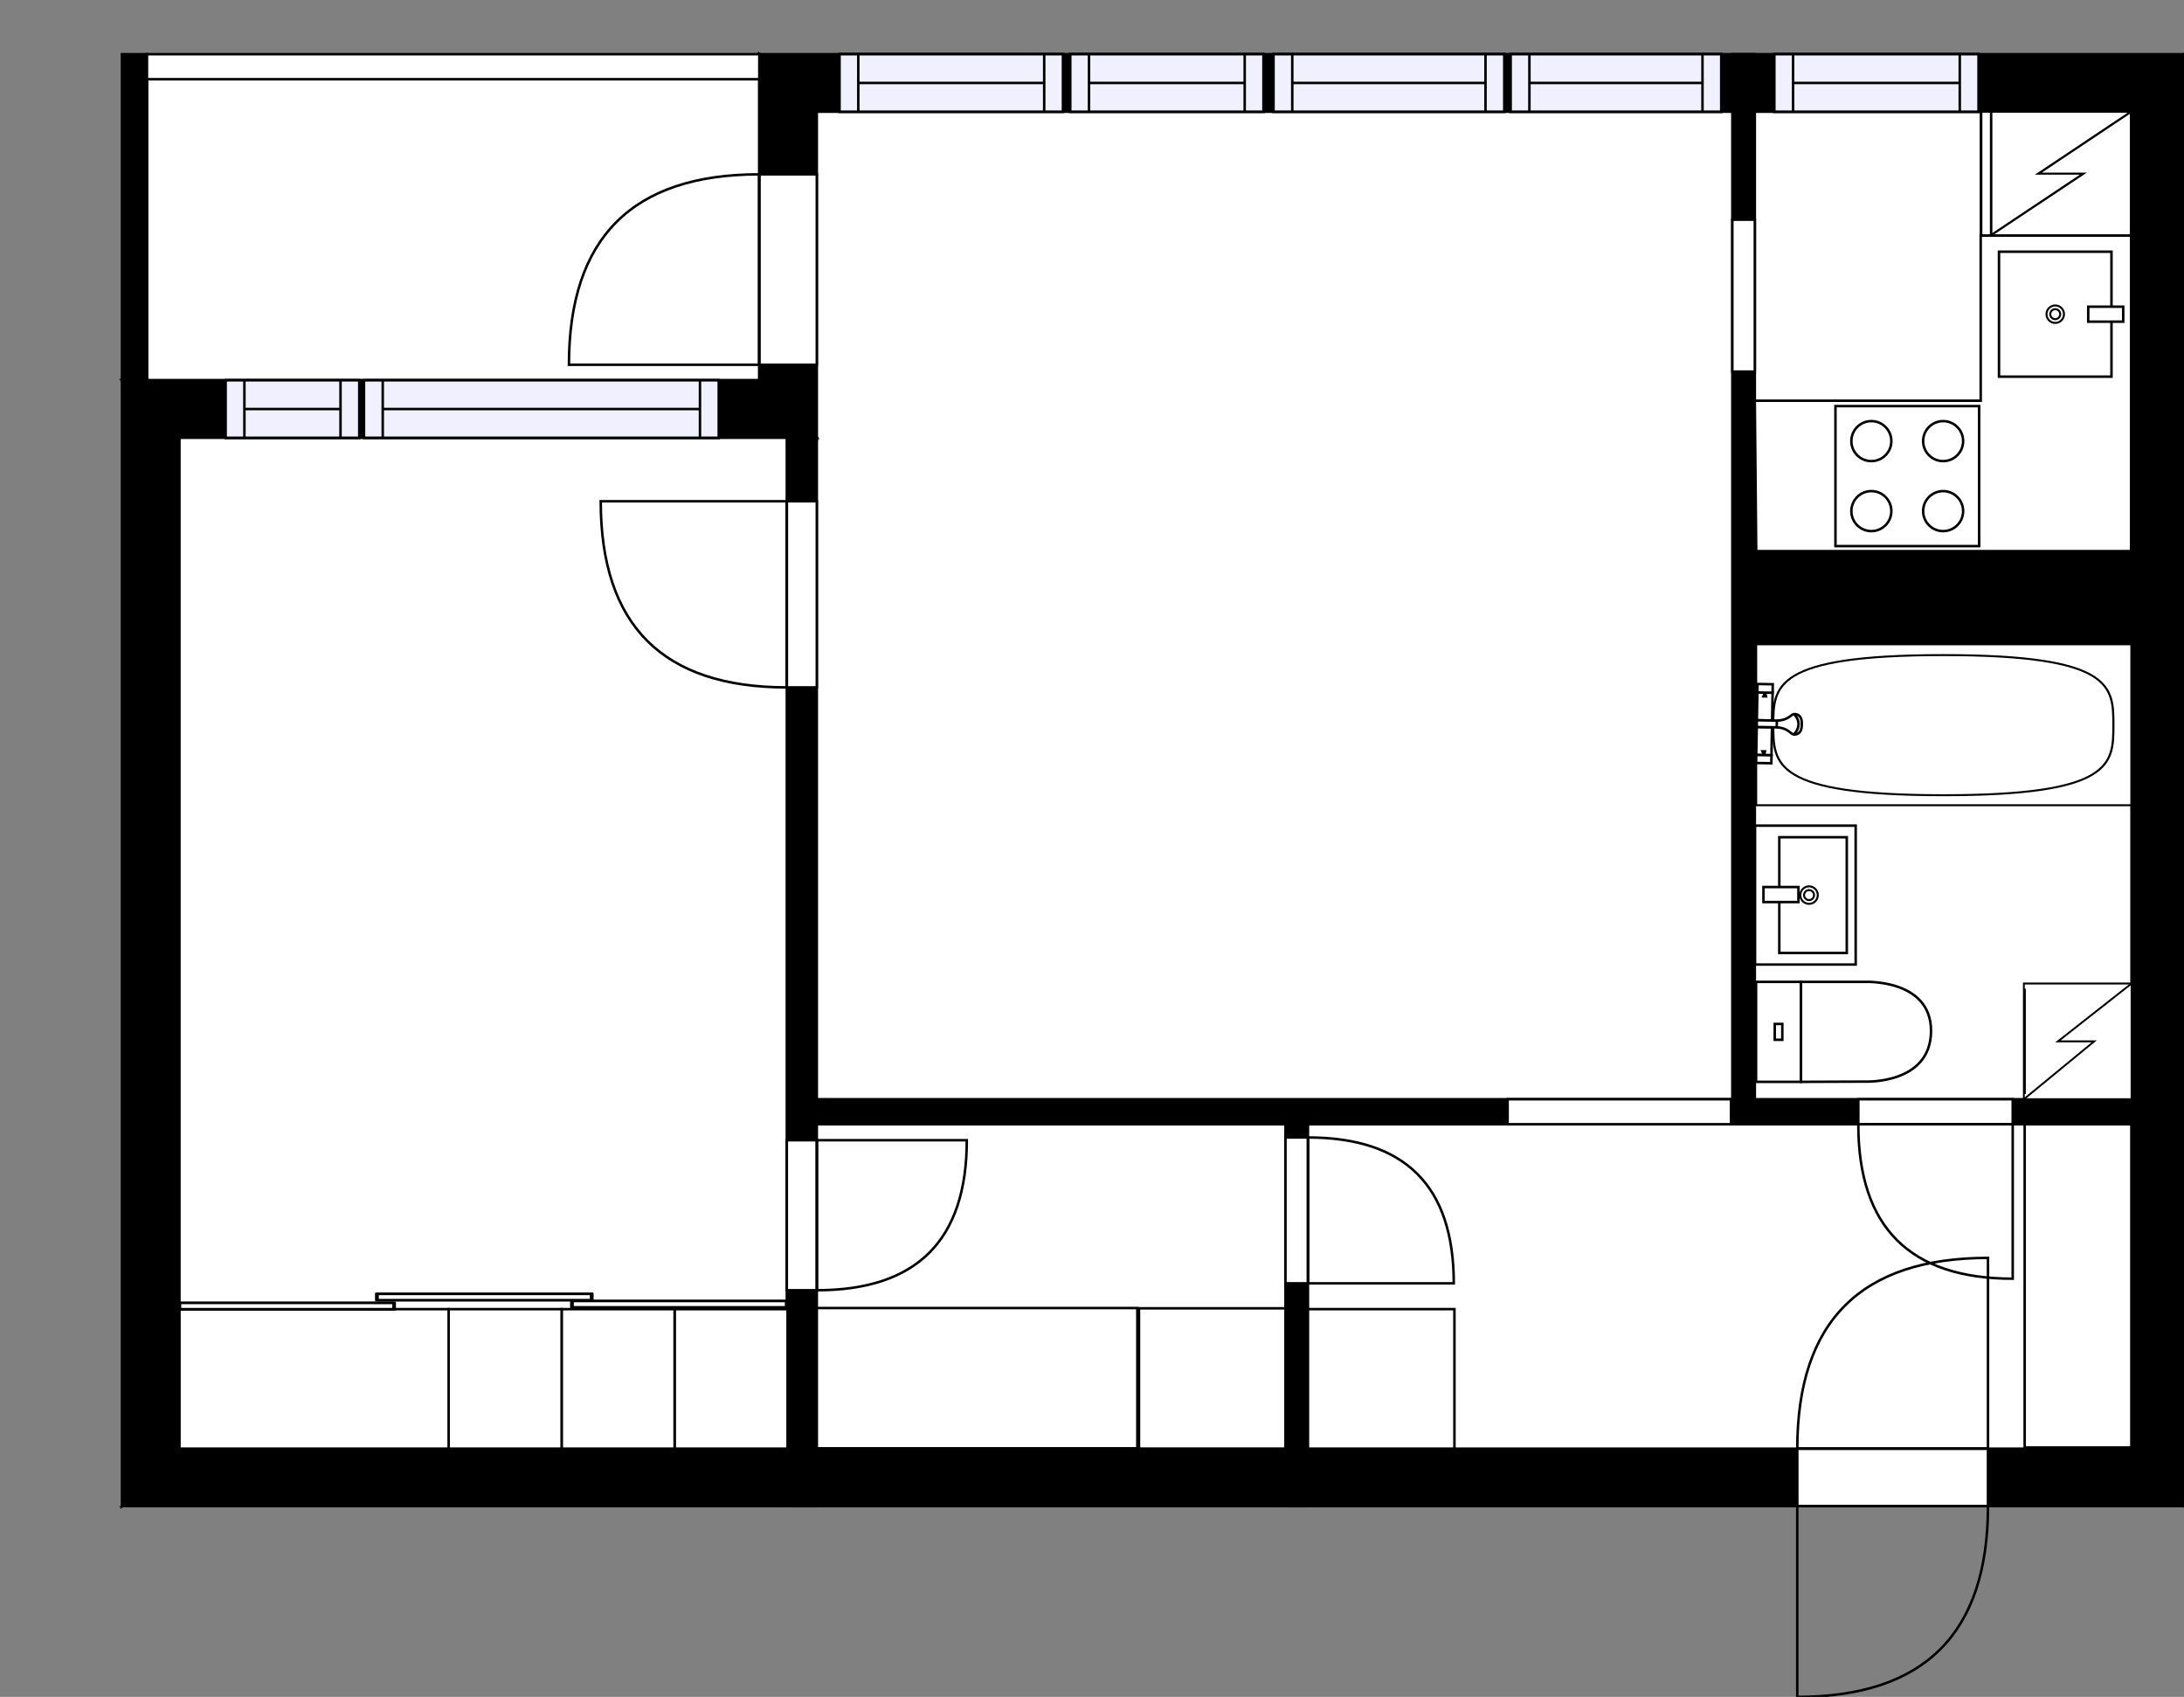 <?xml version="1.0" encoding="utf-8"?>
<svg height="678.74" id="temp" version="1.1" viewBox="0 0 873.81 678.74" width="873.81" xmlns="http://www.w3.org/2000/svg" xmlns:xlink="http://www.w3.org/1999/xlink"><rect x="0" y="0" width="873.81" height="678.74" fill="#808080" stroke="none"/><defs/><g class="Model v1-1" id="Model"><g class="Floor"><g class="Floorplan Floor-1" id="Floor-1"><g class="Space Outdoor" fill="#ffffff" id="c29c700f-dd8d-441b-b7d4-0b02d71ab4ff" stroke="#000000" style="fill-opacity: 1; stroke-opacity: 1; stroke-width: 1;"><polygon points="303.80,31.68 58.80,31.68 58.80,152.11 303.80,152.11 303.80,31.68 303.80,31.68 "/><g class="Dimension" transform="matrix(1,0,0,1,58.804,31.676)"><g class="Visual" style="display: none;" transform="matrix(1,0,0,1,0,0)"><g class="DimensionMark" fill="#000000" id="mark1" stroke="none" style="fill-opacity: 1; pointer-events: visible;" transform="matrix(1,0,0,1,122.501,0)"><polygon points="-5,5,0,0,5,5"/></g><g class="DimensionMark" fill="#000000" id="mark2" stroke="none" style="fill-opacity: 1; pointer-events: visible;" transform="matrix(1,0,0,1,245.001,60.216)"><polygon points="-5,-5,0,0,-5,5"/></g><g class="DimensionMark" fill="#000000" id="mark3" stroke="none" style="fill-opacity: 1; pointer-events: visible;" transform="matrix(1,0,0,1,122.501,120.432)"><polygon points="-5,-5,0,0,5,-5"/></g><g class="DimensionMark" fill="#000000" id="mark4" stroke="none" style="fill-opacity: 1; pointer-events: visible;" transform="matrix(1,0,0,1,0,60.216)"><polygon points="5,5,0,0,5,-5"/></g></g><g class="SpaceDimensionsLabel" transform="matrix(1,0,0,1,60.216,60.216)"><g class="TextLabel NameLabel" id="NameLabel" style="display: block;"/><g class="TextLabel DimensionMeasureLabel" id="DimensionMeasureLabel" style="display: none;" transform="matrix(1,0,0,1,-57.312,79.766)"/></g></g></g><g class="Space LivingRoom" fill="#ffffff" id="f37fe719-cead-4db9-a219-ee10f4b3124c" stroke="#ffffff" style="fill-opacity: 1; stroke-opacity: 1; stroke-width: 1;"><polygon points="693.10,439.68 326.80,439.68 326.80,44.68 693.10,44.68 "/><g class="Dimension" transform="matrix(1,0,0,1,326.805,44.676)"><g class="Visual" style="display: none;" transform="matrix(1,0,0,1,0,0)"><g class="DimensionMark" fill="#000000" id="mark1" stroke="none" style="fill-opacity: 1; pointer-events: visible;" transform="matrix(1,0,0,1,183.146,0)"><polygon points="-5,5,0,0,5,5"/></g><g class="DimensionMark" fill="#000000" id="mark2" stroke="none" style="fill-opacity: 1; pointer-events: visible;" transform="matrix(1,0,0,1,366.292,197.502)"><polygon points="-5,-5,0,0,-5,5"/></g><g class="DimensionMark" fill="#000000" id="mark3" stroke="none" style="fill-opacity: 1; pointer-events: visible;" transform="matrix(1,0,0,1,183.146,395.005)"><polygon points="-5,-5,0,0,5,-5"/></g><g class="DimensionMark" fill="#000000" id="mark4" stroke="none" style="fill-opacity: 1; pointer-events: visible;" transform="matrix(1,0,0,1,0,197.502)"><polygon points="5,5,0,0,5,-5"/></g></g><g class="SpaceDimensionsLabel" transform="matrix(1,0,0,1,151.729,208.745)"><g class="TextLabel NameLabel" id="NameLabel" style="display: block;"/><g class="TextLabel DimensionMeasureLabel" id="DimensionMeasureLabel" style="display: none;" transform="matrix(1,0,0,1,-114.617,80.328)"/></g></g></g><g class="Space Bedroom" fill="#ffffff" id="76dd0b2a-5c13-4e26-9250-41e80567d3f6" stroke="#ffffff" style="fill-opacity: 1; stroke-opacity: 1; stroke-width: 1;"><polygon points="314.80,579.44 71.80,579.44 71.80,175.11 314.80,175.11 "/><g class="Dimension" transform="matrix(1,0,0,1,71.804,175.108)"><g class="Visual" style="display: none;" transform="matrix(1,0,0,1,0,0)"><g class="DimensionMark" fill="#000000" id="mark1" stroke="none" style="fill-opacity: 1; pointer-events: visible;" transform="matrix(1,0,0,1,121.501,0)"><polygon points="-5,5,0,0,5,5"/></g><g class="DimensionMark" fill="#000000" id="mark2" stroke="none" style="fill-opacity: 1; pointer-events: visible;" transform="matrix(1,0,0,1,243.001,202.167)"><polygon points="-5,-5,0,0,-5,5"/></g><g class="DimensionMark" fill="#000000" id="mark3" stroke="none" style="fill-opacity: 1; pointer-events: visible;" transform="matrix(1,0,0,1,121.501,404.334)"><polygon points="-5,-5,0,0,5,-5"/></g><g class="DimensionMark" fill="#000000" id="mark4" stroke="none" style="fill-opacity: 1; pointer-events: visible;" transform="matrix(1,0,0,1,0,202.167)"><polygon points="5,5,0,0,5,-5"/></g></g><g class="SpaceDimensionsLabel" transform="matrix(1,0,0,1,91.247,189.367)"><g class="TextLabel NameLabel" id="NameLabel" style="display: block;"/><g class="TextLabel DimensionMeasureLabel" id="DimensionMeasureLabel" style="display: none;" transform="matrix(1,0,0,1,-113.695,80.328)"/></g></g></g><g class="Space Entry Lobby" fill="#ffffff" id="940c08a8-c8d4-4917-8020-bf778e3666b0" stroke="#ffffff" style="fill-opacity: 1; stroke-opacity: 1; stroke-width: 1;"><polygon points="852.81,579.44 523.31,579.44 523.31,449.68 852.81,449.68 "/><g class="Dimension" transform="matrix(1,0,0,1,523.311,449.681)"><g class="Visual" style="display: none;" transform="matrix(1,0,0,1,0,0)"><g class="DimensionMark" fill="#000000" id="mark1" stroke="none" style="fill-opacity: 1; pointer-events: visible;" transform="matrix(1,0,0,1,164.752,0)"><polygon points="-5,5,0,0,5,5"/></g><g class="DimensionMark" fill="#000000" id="mark2" stroke="none" style="fill-opacity: 1; pointer-events: visible;" transform="matrix(1,0,0,1,329.504,64.88)"><polygon points="-5,-5,0,0,-5,5"/></g><g class="DimensionMark" fill="#000000" id="mark3" stroke="none" style="fill-opacity: 1; pointer-events: visible;" transform="matrix(1,0,0,1,164.752,129.761)"><polygon points="-5,-5,0,0,5,-5"/></g><g class="DimensionMark" fill="#000000" id="mark4" stroke="none" style="fill-opacity: 1; pointer-events: visible;" transform="matrix(1,0,0,1,0,64.88)"><polygon points="5,5,0,0,5,-5"/></g></g><g class="SpaceDimensionsLabel" transform="matrix(1,0,0,1,125.989,70.698)"><g class="TextLabel NameLabel" id="NameLabel" style="display: block;"/><g class="TextLabel DimensionMeasureLabel" id="DimensionMeasureLabel" style="display: none;" transform="matrix(1,0,0,1,-119.102,80.328)"/></g></g></g><g class="Space Bath" fill="#ffffff" id="1f4edef4-eeeb-498c-a8c6-a72ffde60d1a" stroke="#ffffff" style="fill-opacity: 1; stroke-opacity: 1; stroke-width: 1;"><polygon points="852.81,439.68 702.10,439.68 702.10,257.62 852.81,257.62 "/><g class="Dimension" transform="matrix(1,0,0,1,702.097,257.62)"><g class="Visual" style="display: none;" transform="matrix(1,0,0,1,0,0)"><g class="DimensionMark" fill="#000000" id="mark1" stroke="none" style="fill-opacity: 1; pointer-events: visible;" transform="matrix(1,0,0,1,75.359,0)"><polygon points="-5,5,0,0,5,5"/></g><g class="DimensionMark" fill="#000000" id="mark2" stroke="none" style="fill-opacity: 1; pointer-events: visible;" transform="matrix(1,0,0,1,150.718,91.031)"><polygon points="-5,-5,0,0,-5,5"/></g><g class="DimensionMark" fill="#000000" id="mark3" stroke="none" style="fill-opacity: 1; pointer-events: visible;" transform="matrix(1,0,0,1,75.359,182.061)"><polygon points="-5,-5,0,0,5,-5"/></g><g class="DimensionMark" fill="#000000" id="mark4" stroke="none" style="fill-opacity: 1; pointer-events: visible;" transform="matrix(1,0,0,1,0,91.031)"><polygon points="5,5,0,0,5,-5"/></g></g><g class="SpaceDimensionsLabel" transform="matrix(1,0,0,1,66.05,111.975)"><g class="TextLabel NameLabel" id="NameLabel" style="display: block;"/><g class="TextLabel DimensionMeasureLabel" id="DimensionMeasureLabel" style="display: none;" transform="matrix(1,0,0,1,-106.227,80.328)"/></g></g></g><g class="Space Kitchen Kitchenette" fill="#ffffff" id="53d6842d-50fc-45e4-bc23-00fee57da8e4" stroke="#ffffff" style="fill-opacity: 1; stroke-opacity: 1; stroke-width: 1;"><polygon points="852.81,220.44 702.10,220.44 702.10,44.68 852.81,44.68 "/><g class="Dimension" transform="matrix(1,0,0,1,702.097,44.676)"><g class="Visual" style="display: none;" transform="matrix(1,0,0,1,0,0)"><g class="DimensionMark" fill="#000000" id="mark1" stroke="none" style="fill-opacity: 1; pointer-events: visible;" transform="matrix(1,0,0,1,75.359,0)"><polygon points="-5,5,0,0,5,5"/></g><g class="DimensionMark" fill="#000000" id="mark2" stroke="none" style="fill-opacity: 1; pointer-events: visible;" transform="matrix(1,0,0,1,150.718,87.88)"><polygon points="-5,-5,0,0,-5,5"/></g><g class="DimensionMark" fill="#000000" id="mark3" stroke="none" style="fill-opacity: 1; pointer-events: visible;" transform="matrix(1,0,0,1,75.359,175.759)"><polygon points="-5,-5,0,0,5,-5"/></g><g class="DimensionMark" fill="#000000" id="mark4" stroke="none" style="fill-opacity: 1; pointer-events: visible;" transform="matrix(1,0,0,1,0,87.88)"><polygon points="5,5,0,0,5,-5"/></g></g><g class="SpaceDimensionsLabel" transform="matrix(1,0,0,1,25.324,78.571)"><g class="TextLabel NameLabel" id="NameLabel" style="display: block;"/><g class="TextLabel DimensionMeasureLabel" id="DimensionMeasureLabel" style="display: none;" transform="matrix(1,0,0,1,-116.938,80.328)"/></g></g></g><g class="Space Closet WalkIn" fill="#ffffff" id="a019386c-ad91-407e-95e2-8068422388d0" stroke="#ffffff" style="fill-opacity: 1; stroke-opacity: 1; stroke-width: 1;"><polygon points="514.31,579.44 326.80,579.44 326.80,449.68 514.31,449.68 "/><g class="Dimension" transform="matrix(1,0,0,1,326.805,449.681)"><g class="Visual" style="display: none;" transform="matrix(1,0,0,1,0,0)"><g class="DimensionMark" fill="#000000" id="mark1" stroke="none" style="fill-opacity: 1; pointer-events: visible;" transform="matrix(1,0,0,1,93.753,0)"><polygon points="-5,5,0,0,5,5"/></g><g class="DimensionMark" fill="#000000" id="mark2" stroke="none" style="fill-opacity: 1; pointer-events: visible;" transform="matrix(1,0,0,1,187.506,64.88)"><polygon points="-5,-5,0,0,-5,5"/></g><g class="DimensionMark" fill="#000000" id="mark3" stroke="none" style="fill-opacity: 1; pointer-events: visible;" transform="matrix(1,0,0,1,93.753,129.761)"><polygon points="-5,-5,0,0,5,-5"/></g><g class="DimensionMark" fill="#000000" id="mark4" stroke="none" style="fill-opacity: 1; pointer-events: visible;" transform="matrix(1,0,0,1,0,64.88)"><polygon points="5,5,0,0,5,-5"/></g></g><g class="SpaceDimensionsLabel" transform="matrix(1,0,0,1,73.025,52.081)"><g class="TextLabel NameLabel" id="NameLabel" style="display: block;"/><g class="TextLabel DimensionMeasureLabel" id="DimensionMeasureLabel" style="display: none;" transform="matrix(1,0,0,1,-116.328,80.328)"/></g></g></g><g class="Wall External" fill="#000000" id="Wall" stroke="#000000" style="fill-opacity: 1; stroke-opacity: 1; stroke-width: 1;"><polygon points="873.81,602.44 48.80,602.44 71.80,579.44 852.81,579.44 "/><g class="Door Swing Opposite" fill="#ffffff" id="Door" stroke="#000000" style="fill-opacity: 1; stroke-width: 1; stroke-opacity: 1;"><polygon points="795.38,602.44 719.09,602.44 719.09,579.44 795.38,579.44 "/><g class="Panel Left Negative" fill="none" id="Panel" style=""><g class="PanelArea" fill="none" id="PanelArea" stroke="none" style=""><polygon points="795.38,602.44 719.09,602.44 719.09,579.44 795.38,579.44 "/></g><path d="M795.38,602.44 q0.00,76.30 -76.30,76.30 l0.00,-76.30Z"/></g><g class="Panel Left Positive" fill="none" id="Panel" style=""><g class="PanelArea" fill="none" id="PanelArea" stroke="none" style=""><polygon points="795.38,602.44 719.09,602.44 719.09,579.44 795.38,579.44 "/></g><path d="M719.09,579.44 q0.00,-76.30 76.30,-76.30 l0.00,76.30Z"/></g></g></g><g class="Wall External" fill="#000000" id="Wall" stroke="#000000" style="fill-opacity: 1; stroke-opacity: 1; stroke-width: 1;"><polygon points="48.80,602.44 48.80,152.11 71.80,175.11 71.80,579.44 "/></g><g class="Wall External" fill="#000000" id="Wall" stroke="#000000" style="fill-opacity: 1; stroke-opacity: 1; stroke-width: 1;"><polygon points="48.80,152.11 303.80,152.11 326.80,175.11 71.80,175.11 "/><g class="Window Regular" fill="#f0f0ff" id="Window" stroke="#000000" style="fill-opacity: 1; stroke-width: 1; stroke-opacity: 1;"><polygon points="90.28,152.11 143.74,152.11 143.74,175.11 90.28,175.11 "/><g class="Glass" id="Glass"><polygon points="90.28,152.11 143.74,152.11 143.74,175.11 90.28,175.11 "/></g><g class="Panel" id="Panel"><line x1="97.781" x2="136.239" y1="163.608" y2="163.608"/><line x1="97.781" x2="97.781" y1="152.108" y2="175.108"/><line x1="136.239" x2="136.239" y1="152.108" y2="175.108"/></g></g><g class="Window Regular" fill="#f0f0ff" id="Window" stroke="#000000" style="fill-opacity: 1; stroke-width: 1; stroke-opacity: 1;"><polygon points="145.63,152.11 287.56,152.11 287.56,175.11 145.63,175.11 "/><g class="Glass" id="Glass"><polygon points="145.63,152.11 287.56,152.11 287.56,175.11 145.63,175.11 "/></g><g class="Panel" id="Panel"><line x1="153.132" x2="280.056" y1="163.608" y2="163.608"/><line x1="153.132" x2="153.132" y1="152.108" y2="175.108"/><line x1="280.056" x2="280.056" y1="152.108" y2="175.108"/></g></g></g><g class="Wall External" fill="#000000" id="Wall" stroke="#000000" style="fill-opacity: 1; stroke-opacity: 1; stroke-width: 1;"><polygon points="303.80,152.11 303.80,21.68 326.80,44.68 326.80,175.11 "/><g class="Door Swing Beside" fill="#ffffff" id="Door" stroke="#000000" style="fill-opacity: 1; stroke-width: 1; stroke-opacity: 1;"><polygon points="303.80,145.90 303.80,69.73 326.80,69.73 326.80,145.90 "/><g class="Panel Right Negative" fill="none" id="Panel" style=""><g class="PanelArea" fill="none" id="PanelArea" stroke="none" style=""><polygon points="303.80,145.90 303.80,69.73 326.80,69.73 326.80,145.90 "/></g><path d="M303.80,69.73 q-76.17,0.00 -76.17,76.17 l76.17,0.00Z"/></g></g></g><g class="Wall External" fill="#000000" id="Wall" stroke="#000000" style="fill-opacity: 1; stroke-opacity: 1; stroke-width: 1;"><polygon points="303.80,21.68 873.81,21.68 852.81,44.68 326.80,44.68 "/><g class="Window Regular" fill="#f0f0ff" id="Window" stroke="#000000" style="fill-opacity: 1; stroke-width: 1; stroke-opacity: 1;"><polygon points="335.90,21.68 425.28,21.68 425.28,44.68 335.90,44.68 "/><g class="Glass" id="Glass"><polygon points="335.90,21.68 425.28,21.68 425.28,44.68 335.90,44.68 "/></g><g class="Panel" id="Panel"><line x1="343.401" x2="417.782" y1="33.176" y2="33.176"/><line x1="343.401" x2="343.401" y1="21.676" y2="44.676"/><line x1="417.782" x2="417.782" y1="21.676" y2="44.676"/></g></g><g class="Window Regular" fill="#f0f0ff" id="Window" stroke="#000000" style="fill-opacity: 1; stroke-width: 1; stroke-opacity: 1;"><polygon points="428.21,21.68 505.50,21.68 505.50,44.68 428.21,44.68 "/><g class="Glass" id="Glass"><polygon points="428.21,21.68 505.50,21.68 505.50,44.68 428.21,44.68 "/></g><g class="Panel" id="Panel"><line x1="435.712" x2="498.004" y1="33.176" y2="33.176"/><line x1="435.712" x2="435.712" y1="21.676" y2="44.676"/><line x1="498.004" x2="498.004" y1="21.676" y2="44.676"/></g></g><g class="Window Regular" fill="#f0f0ff" id="Window" stroke="#000000" style="fill-opacity: 1; stroke-width: 1; stroke-opacity: 1;"><polygon points="509.53,21.68 601.85,21.68 601.85,44.68 509.53,44.68 "/><g class="Glass" id="Glass"><polygon points="509.53,21.68 601.85,21.68 601.85,44.68 509.53,44.68 "/></g><g class="Panel" id="Panel"><line x1="517.034" x2="594.345" y1="33.176" y2="33.176"/><line x1="517.034" x2="517.034" y1="21.676" y2="44.676"/><line x1="594.345" x2="594.345" y1="21.676" y2="44.676"/></g></g><g class="Window Regular" fill="#f0f0ff" id="Window" stroke="#000000" style="fill-opacity: 1; stroke-width: 1; stroke-opacity: 1;"><polygon points="604.41,21.68 688.66,21.68 688.66,44.68 604.41,44.68 "/><g class="Glass" id="Glass"><polygon points="604.41,21.68 688.66,21.68 688.66,44.68 604.41,44.68 "/></g><g class="Panel" id="Panel"><line x1="611.909" x2="681.161" y1="33.176" y2="33.176"/><line x1="611.909" x2="611.909" y1="21.676" y2="44.676"/><line x1="681.161" x2="681.161" y1="21.676" y2="44.676"/></g></g><g class="Window Regular" fill="#f0f0ff" id="Window" stroke="#000000" style="fill-opacity: 1; stroke-width: 1; stroke-opacity: 1;"><polygon points="709.91,21.68 791.60,21.68 791.60,44.68 709.91,44.68 "/><g class="Glass" id="Glass"><polygon points="709.91,21.68 791.60,21.68 791.60,44.68 709.91,44.68 "/></g><g class="Panel" id="Panel"><line x1="717.408" x2="784.096" y1="33.176" y2="33.176"/><line x1="717.408" x2="717.408" y1="21.676" y2="44.676"/><line x1="784.096" x2="784.096" y1="21.676" y2="44.676"/></g></g></g><g class="Wall External" fill="#000000" id="Wall" stroke="#000000" style="fill-opacity: 1; stroke-opacity: 1; stroke-width: 1;"><polygon points="873.81,21.68 873.81,602.44 852.81,579.44 852.81,44.68 "/></g><g class="Wall" fill="#000000" id="Wall" stroke="#000000" style="fill-opacity: 1; stroke-opacity: 1; stroke-width: 1;"><polygon points="326.80,602.44 326.80,175.11 314.80,175.11 314.80,602.44 "/><g class="Door Swing Beside" fill="#ffffff" id="Door" stroke="#000000" style="fill-opacity: 1; stroke-width: 1; stroke-opacity: 1;"><polygon points="326.80,274.95 326.80,200.49 314.80,200.49 314.80,274.95 "/><g class="Panel Right Positive" fill="none" id="Panel" style=""><g class="PanelArea" fill="none" id="PanelArea" stroke="none" style=""><polygon points="326.80,274.95 326.80,200.49 314.80,200.49 314.80,274.95 "/></g><path d="M314.80,274.95 q-74.45,0.00 -74.45,-74.45 l74.45,0.00Z"/></g></g><g class="Door Swing Beside" fill="#ffffff" id="Door" stroke="#000000" style="fill-opacity: 1; stroke-width: 1; stroke-opacity: 1;"><polygon points="326.80,516.08 326.80,456.08 314.80,456.08 314.80,516.08 "/><g class="Panel Left Negative" fill="none" id="Panel" style=""><g class="PanelArea" fill="none" id="PanelArea" stroke="none" style=""><polygon points="326.80,516.08 326.80,456.08 314.80,456.08 314.80,516.08 "/></g><path d="M326.80,516.08 q60.01,0.00 60.01,-60.01 l-60.01,0.00Z"/></g></g></g><g class="Wall" fill="#000000" id="Wall" stroke="#000000" style="fill-opacity: 1; stroke-opacity: 1; stroke-width: 1;"><polygon points="48.80,152.11 48.80,21.68 58.80,21.68 58.80,152.11 "/></g><g class="Railing" fill="#ffffff" id="Railing" stroke="#000000" style="fill-opacity: 1; stroke-opacity: 1; stroke-width: 1;"><polygon points="58.80,21.68 303.80,21.68 303.80,31.68 58.80,31.68 " style="stroke-dasharray: 0;"/></g><g class="Wall" fill="#000000" id="Wall" stroke="#000000" style="fill-opacity: 1; stroke-opacity: 1; stroke-width: 1;"><polygon points="326.80,449.68 873.81,449.68 873.81,439.68 326.80,439.68 "/><g class="Door None Beside" fill="#ffffff" id="Door" stroke="#000000" style="fill-opacity: 1; stroke-width: 1; stroke-opacity: 1;"><polygon points="603.19,449.68 692.58,449.68 692.58,439.68 603.19,439.68 "/></g><g class="Door Swing Beside" fill="#ffffff" id="Door" stroke="#000000" style="fill-opacity: 1; stroke-width: 1; stroke-opacity: 1;"><polygon points="743.50,449.68 805.28,449.68 805.28,439.68 743.50,439.68 "/><g class="Panel Left Negative" fill="none" id="Panel" style=""><g class="PanelArea" fill="none" id="PanelArea" stroke="none" style=""><polygon points="743.50,449.68 805.28,449.68 805.28,439.68 743.50,439.68 "/></g><path d="M743.50,449.68 q0.00,61.78 61.78,61.78 l0.00,-61.78Z"/></g></g></g><g class="Wall" fill="#000000" id="Wall" stroke="#000000" style="fill-opacity: 1; stroke-opacity: 1; stroke-width: 1;"><polygon points="523.31,602.44 523.31,449.68 514.31,449.68 514.31,602.44 "/><g class="Door Swing Beside" fill="#ffffff" id="Door" stroke="#000000" style="fill-opacity: 1; stroke-width: 1; stroke-opacity: 1;"><polygon points="523.31,513.31 523.31,454.97 514.31,454.97 514.31,513.31 "/><g class="Panel Right Negative" fill="none" id="Panel" style=""><g class="PanelArea" fill="none" id="PanelArea" stroke="none" style=""><polygon points="523.31,513.31 523.31,454.97 514.31,454.97 514.31,513.31 "/></g><path d="M523.31,454.97 q58.34,0.00 58.34,58.34 l-58.34,0.00Z"/></g></g></g><g class="Wall" fill="#000000" id="Wall" stroke="#000000" style="fill-opacity: 1; stroke-opacity: 1; stroke-width: 1;"><polygon points="702.10,439.68 702.10,21.68 693.10,21.68 693.10,439.68 "/><g class="Door None Beside" fill="#ffffff" id="Door" stroke="#000000" style="fill-opacity: 1; stroke-width: 1; stroke-opacity: 1;"><polygon points="702.10,148.63 702.10,87.87 693.10,87.87 693.10,148.63 "/></g></g><g class="Wall" fill="#000000" id="Wall" stroke="#000000" style="fill-opacity: 1; stroke-opacity: 1; stroke-width: 1;"><polygon points="702.10,220.44 873.81,220.44 873.81,257.62 702.10,257.62 "/></g><g class="FixedFurniture CoatCloset" fill="#ffffff" stroke="#000000" style="fill-opacity: 1; stroke-opacity: 1;" transform="matrix(0,1,-1,0,852.752,449.681)">
<g class="BoundaryPolygon">
<polygon points="0.00,0.00 129.31,0.00 129.31,42.69 0.00,42.69 "/>
</g>

<g class="Direction" fill-opacity="0.9" style="display: none;">
<polygon fill="#444444" points="66.28,38.79 66.28,28.17 63.27,28.17 63.27,38.79 59.47,38.79 64.77,44.09 70.07,38.79 66.28,38.79 "/>
</g>
<g class="Name" fill-opacity="0.9" style="display: none;">

</g>
<desc>Width:120 Height:200 Depth:60 Elevation:0</desc>
</g><g class="FixedFurniture Closet" fill="#ffffff" stroke="#000000" style="fill-opacity: 1; stroke-opacity: 1;" transform="matrix(-1,0,0,-1,581.91,579.442)">
<g class="BoundaryPolygon">
<polygon points="0.00,0.00 58.60,0.00 58.60,55.81 0.00,55.81 "/>
</g>
<g class="Direction" fill-opacity="0.9" style="display: none;">
<polygon fill="#444444" points="30.77,50.88 30.77,40.26 27.76,40.26 27.76,50.88 23.96,50.88 29.26,56.18 34.57,50.88 30.77,50.88 "/>
</g>
<g class="Name" fill-opacity="0.9" style="display: none;">

</g>
<desc>Width:60 Height:200 Depth:60 Elevation:0</desc>
</g><g class="FixedFurniture CoatCloset" fill="#ffffff" stroke="#000000" style="fill-opacity: 1; stroke-opacity: 1;" transform="matrix(-1,0,0,-1,455.045,579.317)">
<g class="BoundaryPolygon">
<polygon points="0.00,0.00 128.24,0.00 128.24,56.12 0.00,56.12 "/>
</g>

<g class="Direction" fill-opacity="0.9" style="display: none;">
<polygon fill="#444444" points="65.73,50.99 65.73,40.37 62.72,40.37 62.72,50.99 58.92,50.99 64.22,56.29 69.52,50.99 65.73,50.99 "/>
</g>
<g class="Name" fill-opacity="0.9" style="display: none;">

</g>
<desc>Width:120 Height:200 Depth:60 Elevation:0</desc>
</g><g class="FixedFurniture Closet" fill="#ffffff" stroke="#000000" style="fill-opacity: 1; stroke-opacity: 1;" transform="matrix(-1,0,0,-1,514.311,579.426)">
<g class="BoundaryPolygon">
<polygon points="0.00,0.00 58.60,0.00 58.60,56.12 0.00,56.12 "/>
</g>
<g class="Direction" fill-opacity="0.9" style="display: none;">
<polygon fill="#444444" points="30.77,51.16 30.77,40.54 27.76,40.54 27.76,51.16 23.96,51.16 29.26,56.46 34.57,51.16 30.77,51.16 "/>
</g>
<g class="Name" fill-opacity="0.9" style="display: none;">

</g>
<desc>Width:60 Height:200 Depth:60 Elevation:0</desc>
</g><g class="FixedFurnitureSet" fill="#ffffff" id="FixedFurnitureSet" stroke="#000000" style="fill-opacity: 0.4; stroke-opacity: 0.4;" transform="matrix(-1,0,0,-1,315.102,579.442)"><g class="FixedFurniture Closet" fill="#ffffff" stroke="#000000" style="fill-opacity: 1; stroke-opacity: 1;" transform="matrix(1,0,0,1,0,0)">
<g class="BoundaryPolygon">
<polygon points="0.00,0.00 45.20,0.00 45.20,55.80 0.00,55.80 "/>
</g>
<g class="Direction" fill-opacity="0.9" style="display: none;">
<polygon fill="#444444" points="23.74,50.87 23.74,40.25 20.73,40.25 20.73,50.87 16.92,50.87 22.23,56.17 27.53,50.87 23.74,50.87 "/>
</g>
<g class="Name" fill-opacity="0.9" style="display: none;">

</g>
<desc>Width:60 Height:200 Depth:60 Elevation:0</desc>
</g><g class="FixedFurniture Closet" fill="#ffffff" stroke="#000000" style="fill-opacity: 1; stroke-opacity: 1;" transform="matrix(1,0,0,1,45.2,0)">
<g class="BoundaryPolygon">
<polygon points="0.00,0.00 45.20,0.00 45.20,55.80 0.00,55.80 "/>
</g>
<g class="Direction" fill-opacity="0.9" style="display: none;">
<polygon fill="#444444" points="23.74,50.87 23.74,40.25 20.73,40.25 20.73,50.87 16.92,50.87 22.23,56.17 27.53,50.87 23.74,50.87 "/>
</g>
<g class="Name" fill-opacity="0.9" style="display: none;">

</g>
<desc>Width:60 Height:200 Depth:60 Elevation:0</desc>
</g><g class="FixedFurniture Closet" fill="#ffffff" stroke="#000000" style="fill-opacity: 1; stroke-opacity: 1;" transform="matrix(1,0,0,1,90.399,0)">
<g class="BoundaryPolygon">
<polygon points="0.00,0.00 45.20,0.00 45.20,55.80 0.00,55.80 "/>
</g>
<g class="Direction" fill-opacity="0.9" style="display: none;">
<polygon fill="#444444" points="23.74,50.87 23.74,40.25 20.73,40.25 20.73,50.87 16.92,50.87 22.23,56.17 27.53,50.87 23.74,50.87 "/>
</g>
<g class="Name" fill-opacity="0.9" style="display: none;">

</g>
<desc>Width:60 Height:200 Depth:60 Elevation:0</desc>
</g></g><g class="FixedFurniture CoatCloset" fill="#ffffff" stroke="#000000" style="fill-opacity: 1; stroke-opacity: 1;" transform="matrix(-1,0,0,-1,179.504,579.442)">
<g class="BoundaryPolygon">
<polygon points="0.00,0.00 107.70,0.00 107.70,55.80 0.00,55.80 "/>
</g>

<g class="Direction" fill-opacity="0.9" style="display: none;">
<polygon fill="#444444" points="55.20,50.70 55.20,40.08 52.20,40.08 52.20,50.70 48.39,50.70 53.70,56.00 59.00,50.70 55.20,50.70 "/>
</g>
<g class="Name" fill-opacity="0.9" style="display: none;">

</g>
<desc>Width:120 Height:200 Depth:60 Elevation:0</desc>
</g><g class="FixedFurniture ShowerScreen" fill="#ffffff" stroke="#000000" style="fill-opacity: 1; stroke-opacity: 1;" transform="matrix(0,-1,1.431,0,71.804,523.642)">
<g class="BoundaryPolygon">
<polygon points="0,0 2.5,0 2.5,60 0,60"/>
</g>
<g class="InnerPolygon" stroke-linejoin="round">
<rect height="60" width="2.5"/>
</g>
<desc>Width:2.5 Height:180 Depth:60 Elevation:135</desc>
</g><g class="FixedFurniture ShowerScreen" fill="#ffffff" stroke="#000000" style="fill-opacity: 1; stroke-opacity: 1;" transform="matrix(0,-1,1.431,0,150.847,520.037)">
<g class="BoundaryPolygon">
<polygon points="0,0 2.5,0 2.5,60 0,60"/>
</g>
<g class="InnerPolygon" stroke-linejoin="round">
<rect height="60" width="2.5"/>
</g>
<desc>Width:2.5 Height:180 Depth:60 Elevation:135</desc>
</g><g class="FixedFurniture ShowerScreen" fill="#ffffff" stroke="#000000" style="fill-opacity: 1; stroke-opacity: 1;" transform="matrix(0,-1,1.431,0,228.87,522.895)">
<g class="BoundaryPolygon">
<polygon points="0,0 2.5,0 2.5,60 0,60"/>
</g>
<g class="InnerPolygon" stroke-linejoin="round">
<rect height="60" width="2.5"/>
</g>
<desc>Width:2.5 Height:180 Depth:60 Elevation:135</desc>
</g><g class="FixedFurniture ElectricalAppliance WashingMachine" fill="#ffffff" stroke="#000000" style="fill-opacity: 1; stroke-opacity: 1;" transform="matrix(0,0.771,-0.718,0,852.815,393.397)">
<g class="BoundaryPolygon">
<polygon points="0,0 60,0 60,60 0,60"/>
</g>
<g class="electricitySign" fill="none">
<path d="M0,0,30,41V20.8L60,60"/>
</g>
<g class="Handle">
<path d="M2.7,59.4H57.3"/>
</g>
<g class="Direction" fill-opacity="0.9" style="display: none;">
<polygon fill="#444444" points="32.009 55.197 32.009 44.581 29 44.581 29 55.197 25.197 55.197 30.5 60 35.803 55.197 32.009 55.197"/>
</g>
<g class="Name" fill-opacity="0.9" style="display: none;">

</g>
<desc>Width:60 Height:90 Depth:60 Elevation:0</desc>
</g><g class="FixedFurniture Toilet" fill="#ffffff" stroke="#000000" style="fill-opacity: 1; stroke-opacity: 1;" transform="matrix(0,-1,1,0,702.097,433.225)">
<g class="BoundaryPolygon" fill="none" stroke="none">
<polygon points="0,0 41,0 41,71 0,71"/>
</g>
<g class="InnerPolygon">
<rect height="17.98" width="39.989" x="0.502" y="0.5"/>
<path d="M40.491,44.237S41.619,70.5,20.907,70.5C-.523,70.5.6,44.237.6,44.237L.5,18.48H40.491Z"/>
<rect height="3.03" width="6.357" x="17.318" y="7.975"/>
</g>
<desc>Width:41 Height:85 Depth:71 Elevation:0</desc>
</g><g class="FixedFurnitureSet" fill="#ffffff" id="FixedFurnitureSet" stroke="#000000" style="fill-opacity: 0.4; stroke-opacity: 0.4;" transform="matrix(0,-1,1,0,702.191,385.805)"><g class="FixedFurniture BaseCabinet" fill="#ffffff" stroke="#000000" style="fill-opacity: 1; stroke-opacity: 1;" transform="matrix(1,0,0,1,0,0)">
<g class="BoundaryPolygon">
<polygon points="0.00,0.00 55.56,0.00 55.56,40.26 0.00,40.26 "/>
</g>
<g class="Direction" fill-opacity="0.9" style="display: none;">
<polygon fill="#444444" points="29.64,37.04 29.64,26.42 26.63,26.42 26.63,37.04 22.83,37.04 28.13,41.84 33.44,37.04 29.64,37.04 "/>
</g>
<g class="Name" fill-opacity="0.9" style="display: none;">

</g>
<desc>Width:60 Height:5 Depth:60 Elevation:105</desc>
</g><g class="FixedFurniture Sink" fill="#ffffff" stroke="#000000" style="fill-opacity: 1; stroke-opacity: 1;" transform="matrix(1,0,0,1,0,0)">
<g class="BoundaryPolygon" fill="none" stroke="none">
<polygon points="0.00,0.00 55.56,0.00 55.56,40.26 0.00,40.26 "/>
</g>
<g class="InnerPolygon">
<polygon points="4.63,9.70 50.93,9.70 50.93,36.70 4.63,36.70 "/>
</g>
<g class="OuterDrain" stroke-width="0.8">
<circle cx="27.781" cy="21.606" r="3.5"/>
</g>
<g class="InnerDrain" stroke-width="0.8">
<circle cx="27.781" cy="21.606" r="2"/>
</g>
<g class="Faucet">
<polygon points="25.00,3.36 31.00,3.36 31.00,17.36 25.00,17.36 "/>
</g>
<g class="Direction" fill-opacity="0.9" style="display: none;">
<polygon fill="#444444" points="29.64,37.04 29.64,26.42 26.63,26.42 26.63,37.04 22.83,37.04 28.13,41.84 33.44,37.04 29.64,37.04 "/>
</g>
<g class="Name" fill-opacity="0.9" style="display: none;">

</g>
<desc>Width:60 Height:90 Depth:60 Elevation:0</desc>
</g></g><g class="FixedFurniture Bathtub" fill="#ffffff" stroke="#000000" style="fill-opacity: 1; stroke-opacity: 1;" transform="matrix(0.858,0,0,0.785,702.617,257.713)">
<g class="BoundaryPolygon">
<polygon points="0,0 175,0 175,82 0,82"/>
</g>
<g class="Tub">
<path d="M166.6,41.2c0,19.7,0,35.7-79.3,35.7S8,60.9,8,41.2,8,5.5,87.3,5.5,166.6,21.5,166.6,41.2Z"/>
</g>
<g class="Name" fill-opacity="0.9" style="display: none;">

</g>
<desc>Width:175 Height:38 Depth:82 Elevation:0</desc>
</g><g class="FixedFurniture Shower" fill="#ffffff" stroke="#000000" style="fill-opacity: 1; stroke-opacity: 1;" transform="matrix(0.018,-1,1,0.018,702.097,305.674)">
<g class="BoundaryPolygon" fill="none" stroke="none">
<polygon points="0,0 32,0 32,19 0,19"/>
</g>
<g class="InnerPolygon">
<rect height="6.1" width="11.2" x="3.7" y="0.5"/>
<rect height="6.1" width="11.2" x="17.6" y="0.5"/>
<rect height="6.1" width="3.4" x="28.7" y="0.5"/>
<rect height="6.1" width="3.2" x="0.5" y="0.5"/>
<path d="M14.9,8.5c0,1.5-0.4,3.3-1.6,5    c-0.4,0.6-1,1.1-1.1,1.7c-0.2,1.1,0.3,2.8,2.5,3.2c0.5,0.1,1.3,0.1,1.6,0.1h-0.1c0.3,0,1.1,0,1.6-0.1c2.2-0.4,2.7-2.1,2.5-3.2    c-0.1-0.6-0.7-1.1-1.1-1.7c-1.2-1.7-1.6-3.5-1.6-5"/>
<path d="M12.2,15.3c0.1,0.2,1.6,1.9,4.2,1.9 c2.4-0.1,3.7-1.7,3.9-1.9"/>
<path d="M14.9,0.5h2.7v8c-0.9,0-1.8,0-2.7,0l0,0 C14.9,5.9,14.9,3.2,14.9,0.5z"/>
</g>
<g class="Indicator">
<path d="M3.7,3.6C5,3.1,5.2,3,5.2,3 c0,1.1,0,0,0,1.1C5.2,4.1,5.1,4.1,3.7,3.6"/>
<path d="M28.7,3.6 C27.4,3.1,27.2,3,27.2,3c0,1.1,0,0,0,1.1C27.2,4.1,27.3,4.1,28.7,3.6"/>
</g>
<desc>Width:32 Height:97 Depth:19 Elevation:135</desc>
</g><g class="FixedFurniture ElectricalAppliance Refrigerator" fill="#ffffff" stroke="#000000" style="fill-opacity: 1; stroke-opacity: 1;" transform="matrix(0,0.826,-1,0,852.643,44.676)">
<g class="BoundaryPolygon">
<polygon points="0,0 60,0 60,60 0,60"/>
</g>
<g class="electricitySign" fill="none">
<path d="M0,0,30,37.1v-18L60,56.3"/>
</g>
<g class="Doors">
<rect height="4" width="60" y="56"/>
</g>
<g class="Direction" fill-opacity="0.9" style="display: none;">
<polygon fill="#444444" points="32.009 55.197 32.009 44.581 29 44.581 29 55.197 25.197 55.197 30.5 60 35.803 55.197 32.009 55.197"/>
</g>
<g class="Name" fill-opacity="0.9" style="display: none;">

</g>
<desc>Width:60 Height:170 Depth:60 Elevation:0</desc>
</g><g class="FixedFurniture BaseCabinet" fill="#ffffff" stroke="#000000" style="fill-opacity: 1; stroke-opacity: 1;" transform="matrix(1,0,0,1,852.643,94.248)"><desc>Width:60 Height:90 Depth:60 Elevation:0</desc><g class="BoundaryPolygon"><polygon points="0.00,0.00 0.00,126.19 -149.99,126.19 -150.55,66.03 -60.17,66.03 -60.17,0.00 0.00,0.00 "/></g></g><g class="FixedFurniture Sink" fill="#ffffff" stroke="#000000" style="fill-opacity: 1; stroke-opacity: 1;" transform="matrix(0,1,-1,0,854.492,95.666)">
<g class="BoundaryPolygon" fill="none" stroke="none">
<polygon points="0,0 60,0 60,60 0,60"/>
</g>
<g class="InnerPolygon">
<polygon points="5 9.7 55 9.7 55 54.7 5 54.7"/>
</g>
<g class="OuterDrain" stroke-width="0.8">
<circle cx="30" cy="32.2" r="3.5"/>
</g>
<g class="InnerDrain" stroke-width="0.8">
<circle cx="30" cy="32.2" r="2"/>
</g>
<g class="Faucet">
<polygon points="27 5 33 5 33 19 27 19"/>
</g>
<g class="Direction" fill-opacity="0.9" style="display: none;">
<polygon fill="#444444" points="32.009 55.197 32.009 44.581 29 44.581 29 55.197 25.197 55.197 30.5 60 35.803 55.197 32.009 55.197"/>
</g>
<g class="Name" fill-opacity="0.9" style="display: none;">

</g>
<desc>Width:60 Height:90 Depth:60 Elevation:0</desc>
</g><g class="FixedFurniture ElectricalAppliance IntegratedStove" fill="#ffffff" stroke="#000000" style="fill-opacity: 1; stroke-opacity: 1;" transform="matrix(-1,0,0,-1,793.85,220.438)">
<g class="BoundaryPolygon" fill="none" stroke="none">
<polygon points="0.00,0.00 61.54,0.00 61.54,60.00 0.00,60.00 "/>
</g>
<g class="InnerPolygon">
<polygon points="2.00,2.00 59.49,2.00 59.49,58.00 2.00,58.00 "/>
</g>
<g class="OuterCircle">
<circle cx="16.411" cy="16" r="8"/>
<circle cx="45.129" cy="16" r="8"/>
<circle cx="16.411" cy="44" r="8"/>
<circle cx="45.129" cy="44" r="8"/>
</g>
<g class="Direction" fill-opacity="0.9" style="display: none;">
<polygon fill="#444444" points="32.83,55.20 32.83,44.58 29.82,44.58 29.82,55.20 26.02,55.20 31.32,60.00 36.62,55.20 32.83,55.20 "/>
</g>
<g class="Name" fill-opacity="0.9" style="display: none;">

</g>
<desc>Width:60 Height:90 Depth:30 Elevation:0</desc>
</g><g class="SelectionControls" fill="#0000ff" stroke="#0000ff" style="display: none;"><g class="rotateControl" style="display: none;"><circle cx="750.484" cy="59.513" r="5" style="stroke : none; fill-opacity: 0.5; cursor:crosshair"/></g><g class="ResizeNControl" style="display: none;"><circle cx="0" cy="0" r="5" style="stroke : none; fill-opacity: 0.5"/></g><g class="ResizeNEControl" style="display: none;"><circle cx="0" cy="0" r="5" style="stroke : none; fill-opacity: 0.5"/></g><g class="ResizeEControl" style="display: none;"><circle cx="0" cy="0" r="5" style="stroke : none; fill-opacity: 0.5"/></g><g class="ResizeSEControl" style="display: none;"><circle cx="0" cy="0" r="5" style="stroke : none; fill-opacity: 0.5"/></g><g class="ResizeSControl" style="display: none;"><circle cx="0" cy="0" r="5" style="stroke : none; fill-opacity: 0.5"/></g><g class="ResizeSWControl" style="display: none;"><circle cx="0" cy="0" r="5" style="stroke : none; fill-opacity: 0.5"/></g><g class="ResizeWControl" style="display: none;"><circle cx="0" cy="0" r="5" style="stroke : none; fill-opacity: 0.5"/></g><g class="ResizeNWControl" style="display: none;"><circle cx="0" cy="0" r="5" style="stroke : none; fill-opacity: 0.5"/></g><g class="removeControl" style="display: none;"><polygon points="727.42,89.51 773.55,89.51 773.55,130.23 727.42,130.23 " style="stroke : none; fill-opacity: 0.1"/></g><g class="copyPasteControl" style="display: none;"><polygon style="stroke : none; fill-opacity: 0.1"/></g><g class="translateControl" style="display: none;"><polygon points="727.42,89.51 773.55,89.51 773.55,130.23 727.42,130.23 " style="stroke : none; fill-opacity: 0.1; cursor:move"/></g></g><g class="SelectionControls" fill="#0000ff" stroke="#0000ff" style="display: none;"><polygon fill="none" points="702.10,44.68 852.81,44.68 852.81,220.44 702.10,220.44 " stroke="#0000ff" style=""/><g class="rotateControl" style="display: none;"><circle cx="777.456" cy="14.676" r="5" style="stroke : none; fill-opacity: 0.5; cursor:crosshair"/></g><g class="ResizeNControl" style="display: none;"><circle cx="0" cy="0" r="5" style="stroke : none; fill-opacity: 0.5"/></g><g class="ResizeNEControl" style="display: none;"><circle cx="0" cy="0" r="5" style="stroke : none; fill-opacity: 0.5"/></g><g class="ResizeEControl" style="display: none;"><circle cx="0" cy="0" r="5" style="stroke : none; fill-opacity: 0.5"/></g><g class="ResizeSEControl" style="display: none;"><circle cx="0" cy="0" r="5" style="stroke : none; fill-opacity: 0.5"/></g><g class="ResizeSControl" style="display: none;"><circle cx="0" cy="0" r="5" style="stroke : none; fill-opacity: 0.5"/></g><g class="ResizeSWControl" style="display: none;"><circle cx="0" cy="0" r="5" style="stroke : none; fill-opacity: 0.5"/></g><g class="ResizeWControl" style="display: none;"><circle cx="0" cy="0" r="5" style="stroke : none; fill-opacity: 0.5"/></g><g class="ResizeNWControl" style="display: none;"><circle cx="0" cy="0" r="5" style="stroke : none; fill-opacity: 0.5"/></g><g class="removeControl" style="display: none;"><polygon style="stroke : none; fill-opacity: 0.1"/></g><g class="copyPasteControl" style="display: none;"><polygon style="stroke : none; fill-opacity: 0.1"/></g><g class="translateControl" style="display: none;"><polygon style="stroke : none; fill-opacity: 0.1; cursor:move"/></g></g></g></g></g></svg>